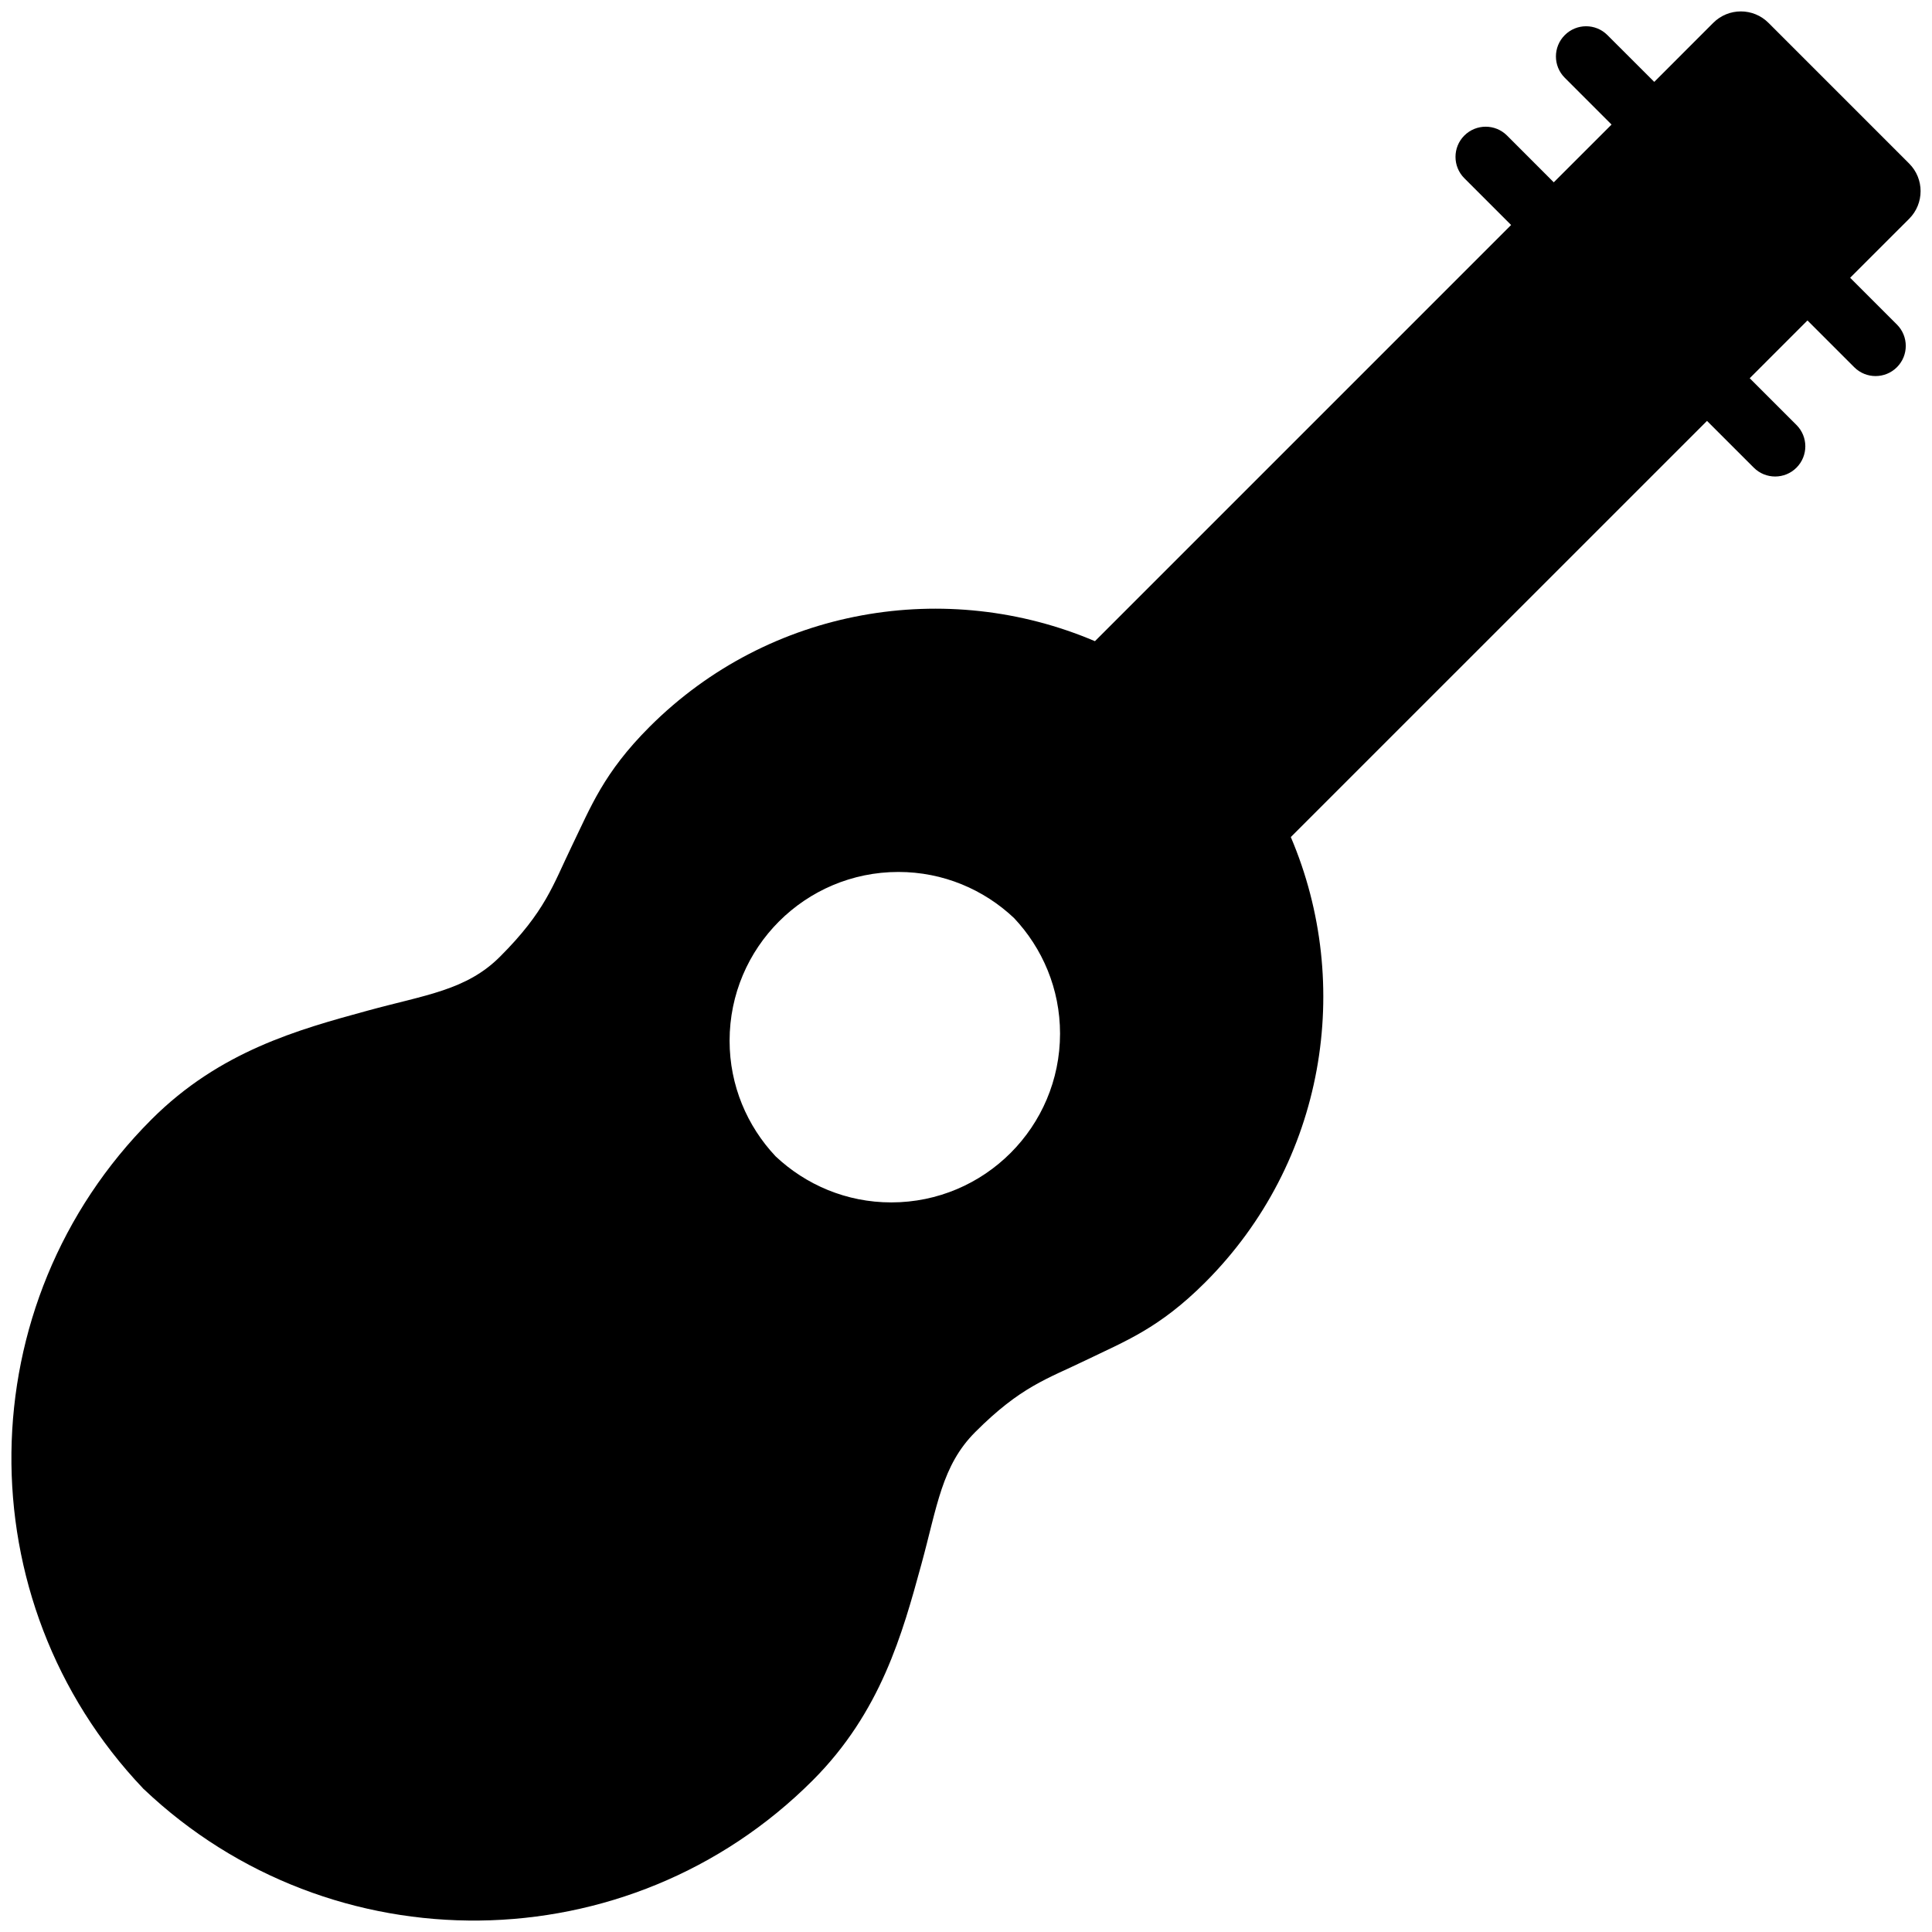 <?xml version="1.0" encoding="utf-8"?>
<!-- Generator: Adobe Illustrator 16.0.0, SVG Export Plug-In . SVG Version: 6.00 Build 0)  -->
<!DOCTYPE svg PUBLIC "-//W3C//DTD SVG 1.1//EN" "http://www.w3.org/Graphics/SVG/1.1/DTD/svg11.dtd">
<svg version="1.1" id="Layer_1" xmlns="http://www.w3.org/2000/svg" xmlns:xlink="http://www.w3.org/1999/xlink" x="0px" y="0px"
	 width="96px" height="96px" viewBox="0 0 96 96" enable-background="new 0 0 96 96" xml:space="preserve">
<path d="M94.864,8.126l-3.473-3.475L91.37,4.631l-0.021-0.021l-3.474-3.474c-0.758-0.759-1.987-0.758-2.745,0l-2.931,2.933
	l-2.325-2.323c-0.585-0.588-1.535-0.588-2.121-0.001c-0.586,0.586-0.586,1.534-0.001,2.119l2.325,2.326l-2.871,2.869l-2.322-2.324
	c-0.587-0.586-1.536-0.585-2.122,0c-0.585,0.585-0.585,1.535,0,2.121l2.324,2.324l-20.679,20.68
	c-7.334-3.126-16.156-1.716-22.131,4.256c-2.287,2.289-2.913,3.968-3.871,5.942c-0.927,1.916-1.301,3.225-3.565,5.484
	c-1.669,1.667-3.692,1.888-6.57,2.676c-3.442,0.941-7.345,2.008-10.741,5.405c-9.14,9.139-9.278,23.915-0.428,33.234l-0.002,0.002
	c0.007,0.007,0.015,0.014,0.022,0.02c0.006,0.008,0.013,0.017,0.02,0.022l0.002-0.002c9.319,8.849,24.095,8.712,33.235-0.428
	c3.396-3.397,4.463-7.299,5.405-10.742c0.789-2.877,1.009-4.9,2.675-6.569c2.261-2.265,3.568-2.638,5.484-3.565
	c1.974-0.958,3.653-1.584,5.941-3.871c5.973-5.975,7.383-14.796,4.257-22.131L84.82,20.914l2.325,2.324
	c0.586,0.586,1.537,0.586,2.121,0c0.586-0.586,0.586-1.535,0-2.121l-2.324-2.323l2.87-2.871l2.325,2.325
	c0.585,0.585,1.534,0.585,2.12-0.001c0.587-0.586,0.586-1.535,0-2.121l-2.324-2.324l2.933-2.932
	C95.622,10.112,95.623,8.883,94.864,8.126z M44.285,59.747c-2.226,0-4.242-0.874-5.744-2.288c-1.415-1.501-2.288-3.519-2.288-5.744
	c0-4.633,3.756-8.387,8.388-8.388c2.226,0,4.243,0.872,5.744,2.288c1.415,1.501,2.287,3.519,2.288,5.744
	C52.672,55.992,48.917,59.747,44.285,59.747z"/>
</svg>
